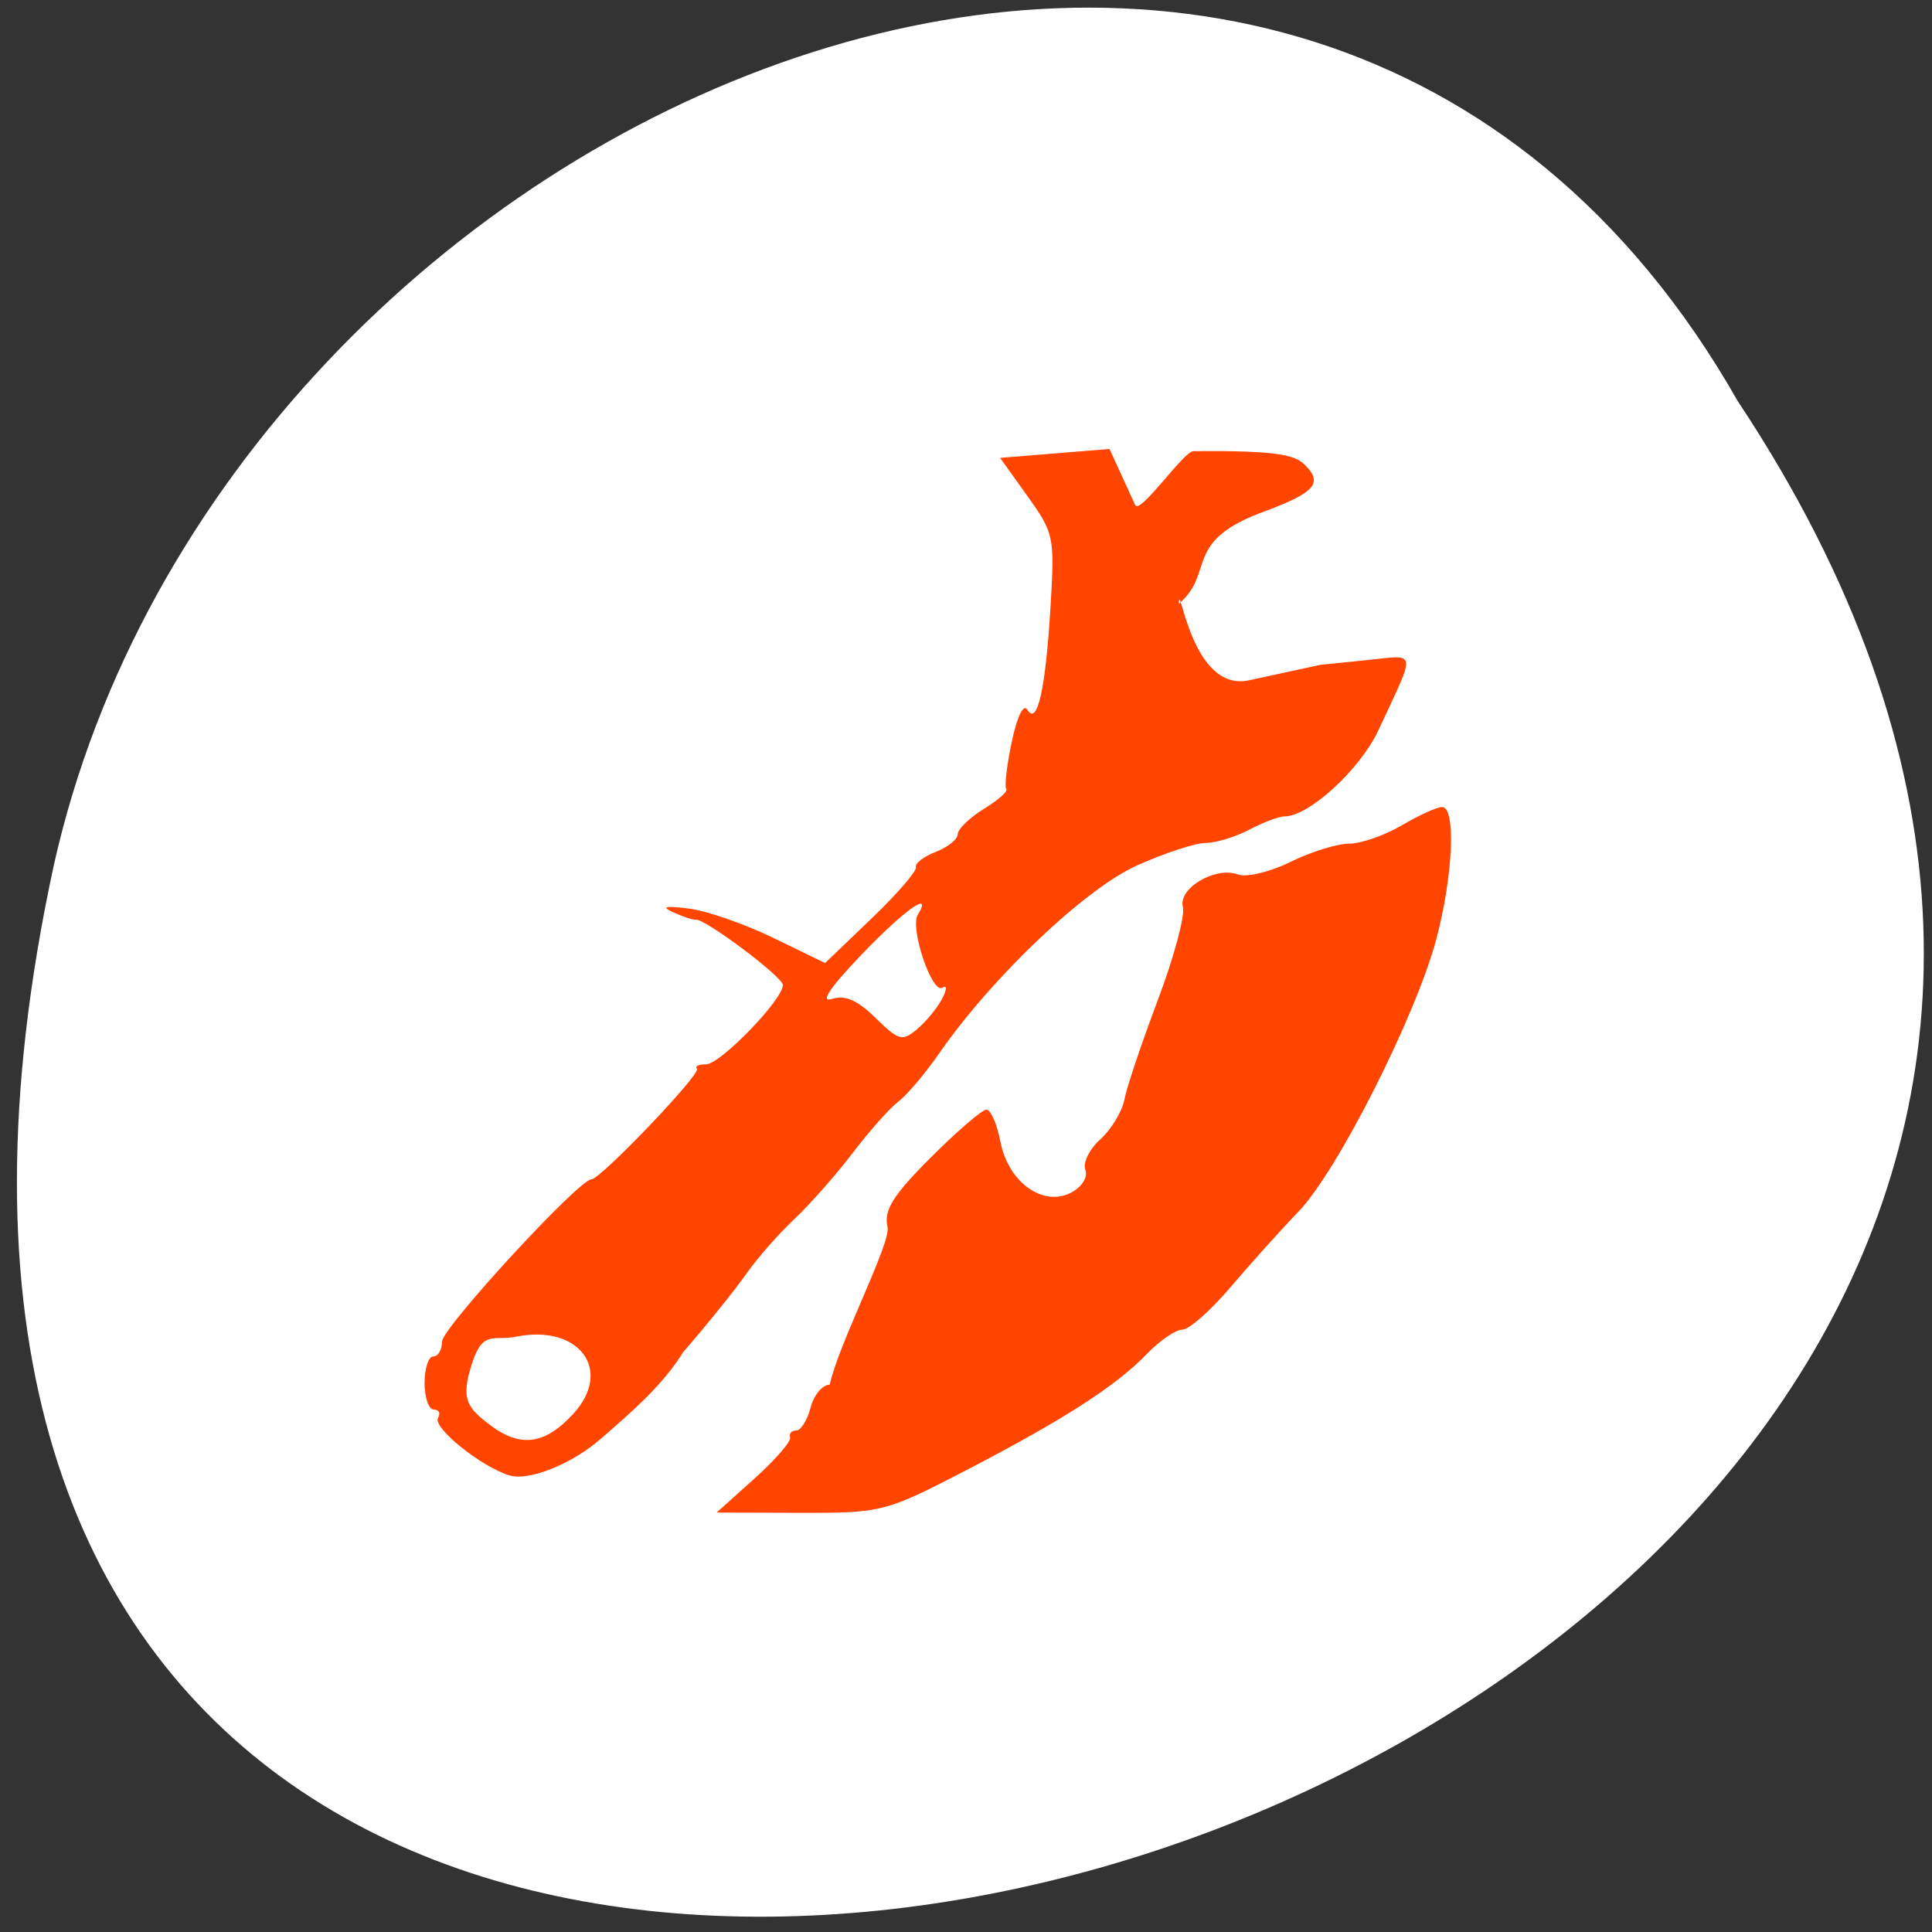 <svg xmlns="http://www.w3.org/2000/svg" xmlns:xlink="http://www.w3.org/1999/xlink" viewBox="0 0 256 256"><rect x="0" y="0" width="256" height="256" fill="#333333" stroke="none"/><defs><path id="0" d="m 153.54 78.21 c 0 12.274 -9.95 22.22 -22.22 22.22 -12.274 0 -22.22 -9.95 -22.22 -22.22 0 -12.274 9.95 -22.22 22.22 -22.22 12.274 0 22.22 9.95 22.22 22.22 z" style="fill:#ff4500;color:#000"/><use id="1" xlink:href="#0"/></defs><g transform="matrix(-0.987 0 0 0.996 255.197 -1.729)" style="fill:#fff"><use xlink:href="#1" transform="translate(15.781 13.13)" width="1" height="1"/><use xlink:href="#1" transform="translate(18.424 91.18)" width="1" height="1"/><use xlink:href="#1" transform="translate(-66.794 48.49)" width="1" height="1"/><path transform="translate(4.323 -795.63)" d="m 20.935 850.74 c -127.95 190.94 280.09 308.54 226.07 61.711 -23.02 -102.01 -167.39 -163.91 -226.07 -61.711 z" style="color:#000"/></g><g style="fill:#ff4500;fill-rule:evenodd"><path d="m 79.709,190.556 c -3.828,3.4 -9.615,5.74 -12.218,4.94 -3.774,-1.16 -10.221,-6.362 -9.45,-7.626 0.368,-0.603 0.117,-1.097 -0.557,-1.097 -0.675,0 -1.226,-1.584 -1.226,-3.519 0,-1.936 0.521,-3.519 1.158,-3.519 0.637,0 1.158,-0.888 1.158,-1.973 0,-1.789 18.132,-21.487 19.779,-21.487 1.204,0 14.614,-14.039 14.002,-14.659 -0.321,-0.325 0.225,-0.59 1.212,-0.59 1.875,0 10.171,-8.568 10.171,-10.504 0,-1.085 -10.429,-8.891 -11.581,-8.669 -0.318,0.061 -1.621,-0.364 -2.895,-0.945 -1.715,-0.783 -1.195,-0.917 2.004,-0.518 2.376,0.297 7.412,2.042 11.191,3.88 l 6.871,3.34 6.155,-5.902 c 3.385,-3.246 6.032,-6.31 5.882,-6.808 -0.15,-0.498 1.034,-1.409 2.631,-2.024 1.597,-0.615 2.904,-1.667 2.904,-2.338 0,-0.671 1.562,-2.181 3.47,-3.357 1.909,-1.176 3.248,-2.362 2.977,-2.637 -0.271,-0.275 0.048,-3.07 0.71,-6.212 0.718,-3.408 1.554,-5.136 2.074,-4.285 1.321,2.164 2.406,-2.663 3.067,-13.642 0.56,-9.305 0.469,-9.745 -3.05,-14.663 l -3.628,-5.07 14.493,-1.182 3.404,7.428 c 0.621,1.356 6.414,-7.118 7.703,-7.133 12.199,-0.139 13.677,0.7 14.88,1.918 2.286,2.315 1.196,3.561 -5.24,5.987 -11.246,3.997 -6.629,8.1 -11.563,12.322 0.089,-3.693 1.546,11.814 9.322,10.128 l 9.441,-2.047 6.081,-0.618 c 6.82,-0.693 6.663,-1.59 1.617,9.261 -2.423,5.21 -9.214,11.444 -12.466,11.444 -0.735,0 -2.829,0.789 -4.653,1.752 -1.824,0.964 -4.425,1.756 -5.779,1.76 -1.354,0.004 -5.437,1.34 -9.074,2.969 -6.873,3.079 -19.185,14.758 -26.19,24.845 -1.884,2.713 -4.339,5.617 -5.455,6.452 -1.116,0.835 -3.835,3.894 -6.043,6.797 -2.208,2.903 -5.702,6.862 -7.765,8.798 -2.063,1.936 -4.937,5.216 -6.386,7.29 -1.449,2.074 -5.189,6.71 -8.309,10.303 -2.764,4.456 -6.872,7.968 -10.829,11.41 z m -3.79,-3.167 c 5.409,-5.832 0.813,-11.959 -7.523,-10.27 -2.918,0.591 -4.356,-0.903 -5.77,3.3 -1.7,5.054 -0.675,6.144 2.394,8.464 4.346,3.287 7.584,2.079 10.898,-1.495 z m 48.888,-54.996 c 0.678,-1.283 0.705,-1.919 0.065,-1.518 -1.38,0.864 -4.336,-7.901 -3.26,-9.665 2.057,-3.372 -1.779,-0.648 -7.489,5.317 -4.171,4.357 -5.501,6.351 -3.898,5.841 1.76,-0.56 3.364,0.137 5.79,2.514 3.067,3.005 3.54,3.135 5.49,1.503 1.174,-0.982 2.659,-2.778 3.3,-3.992 l 0,0 z"/><path d="m 99.982 195.905 c 2.764 -2.484 4.883 -4.929 4.711 -5.434 -0.173 -0.505 0.19 -0.919 0.806 -0.919 0.616 0 1.475 -1.367 1.908 -3.037 0.433 -1.671 1.576 -3.037 2.538 -3.037 1.137 -5.351 8.069 -18.616 7.665 -20.855 -0.54 -2.227 0.684 -4.208 5.691 -9.215 3.508 -3.508 6.841 -6.379 7.406 -6.379 0.565 0 1.399 1.918 1.854 4.262 1.041 5.369 5.636 8.674 9.371 6.741 1.406 -0.728 2.251 -2.074 1.883 -3 -0.367 -0.924 0.526 -2.754 1.983 -4.067 1.457 -1.313 2.895 -3.692 3.196 -5.288 0.3 -1.595 2.291 -7.522 4.424 -13.17 2.133 -5.648 3.628 -11.195 3.322 -12.327 -0.669 -2.474 4.31 -5.412 7.293 -4.305 1.123 0.417 4.247 -0.331 6.943 -1.661 2.696 -1.33 6.196 -2.421 7.778 -2.423 1.582 -0.002 4.727 -1.096 6.989 -2.43 2.262 -1.334 4.664 -2.425 5.339 -2.425 1.857 0 1.468 9.059 -0.748 17.441 -2.696 10.195 -13.109 30.798 -18.28 36.169 -2.332 2.422 -6.389 6.933 -9.014 10.023 -2.625 3.09 -5.494 5.619 -6.376 5.619 -0.881 0 -2.973 1.425 -4.648 3.166 -4.12 4.284 -10.988 8.708 -24.008 15.467 -10.654 5.531 -11.177 5.664 -21.982 5.632 l -11.069 -0.033 l 5.025 -4.516 z"/></g></svg>